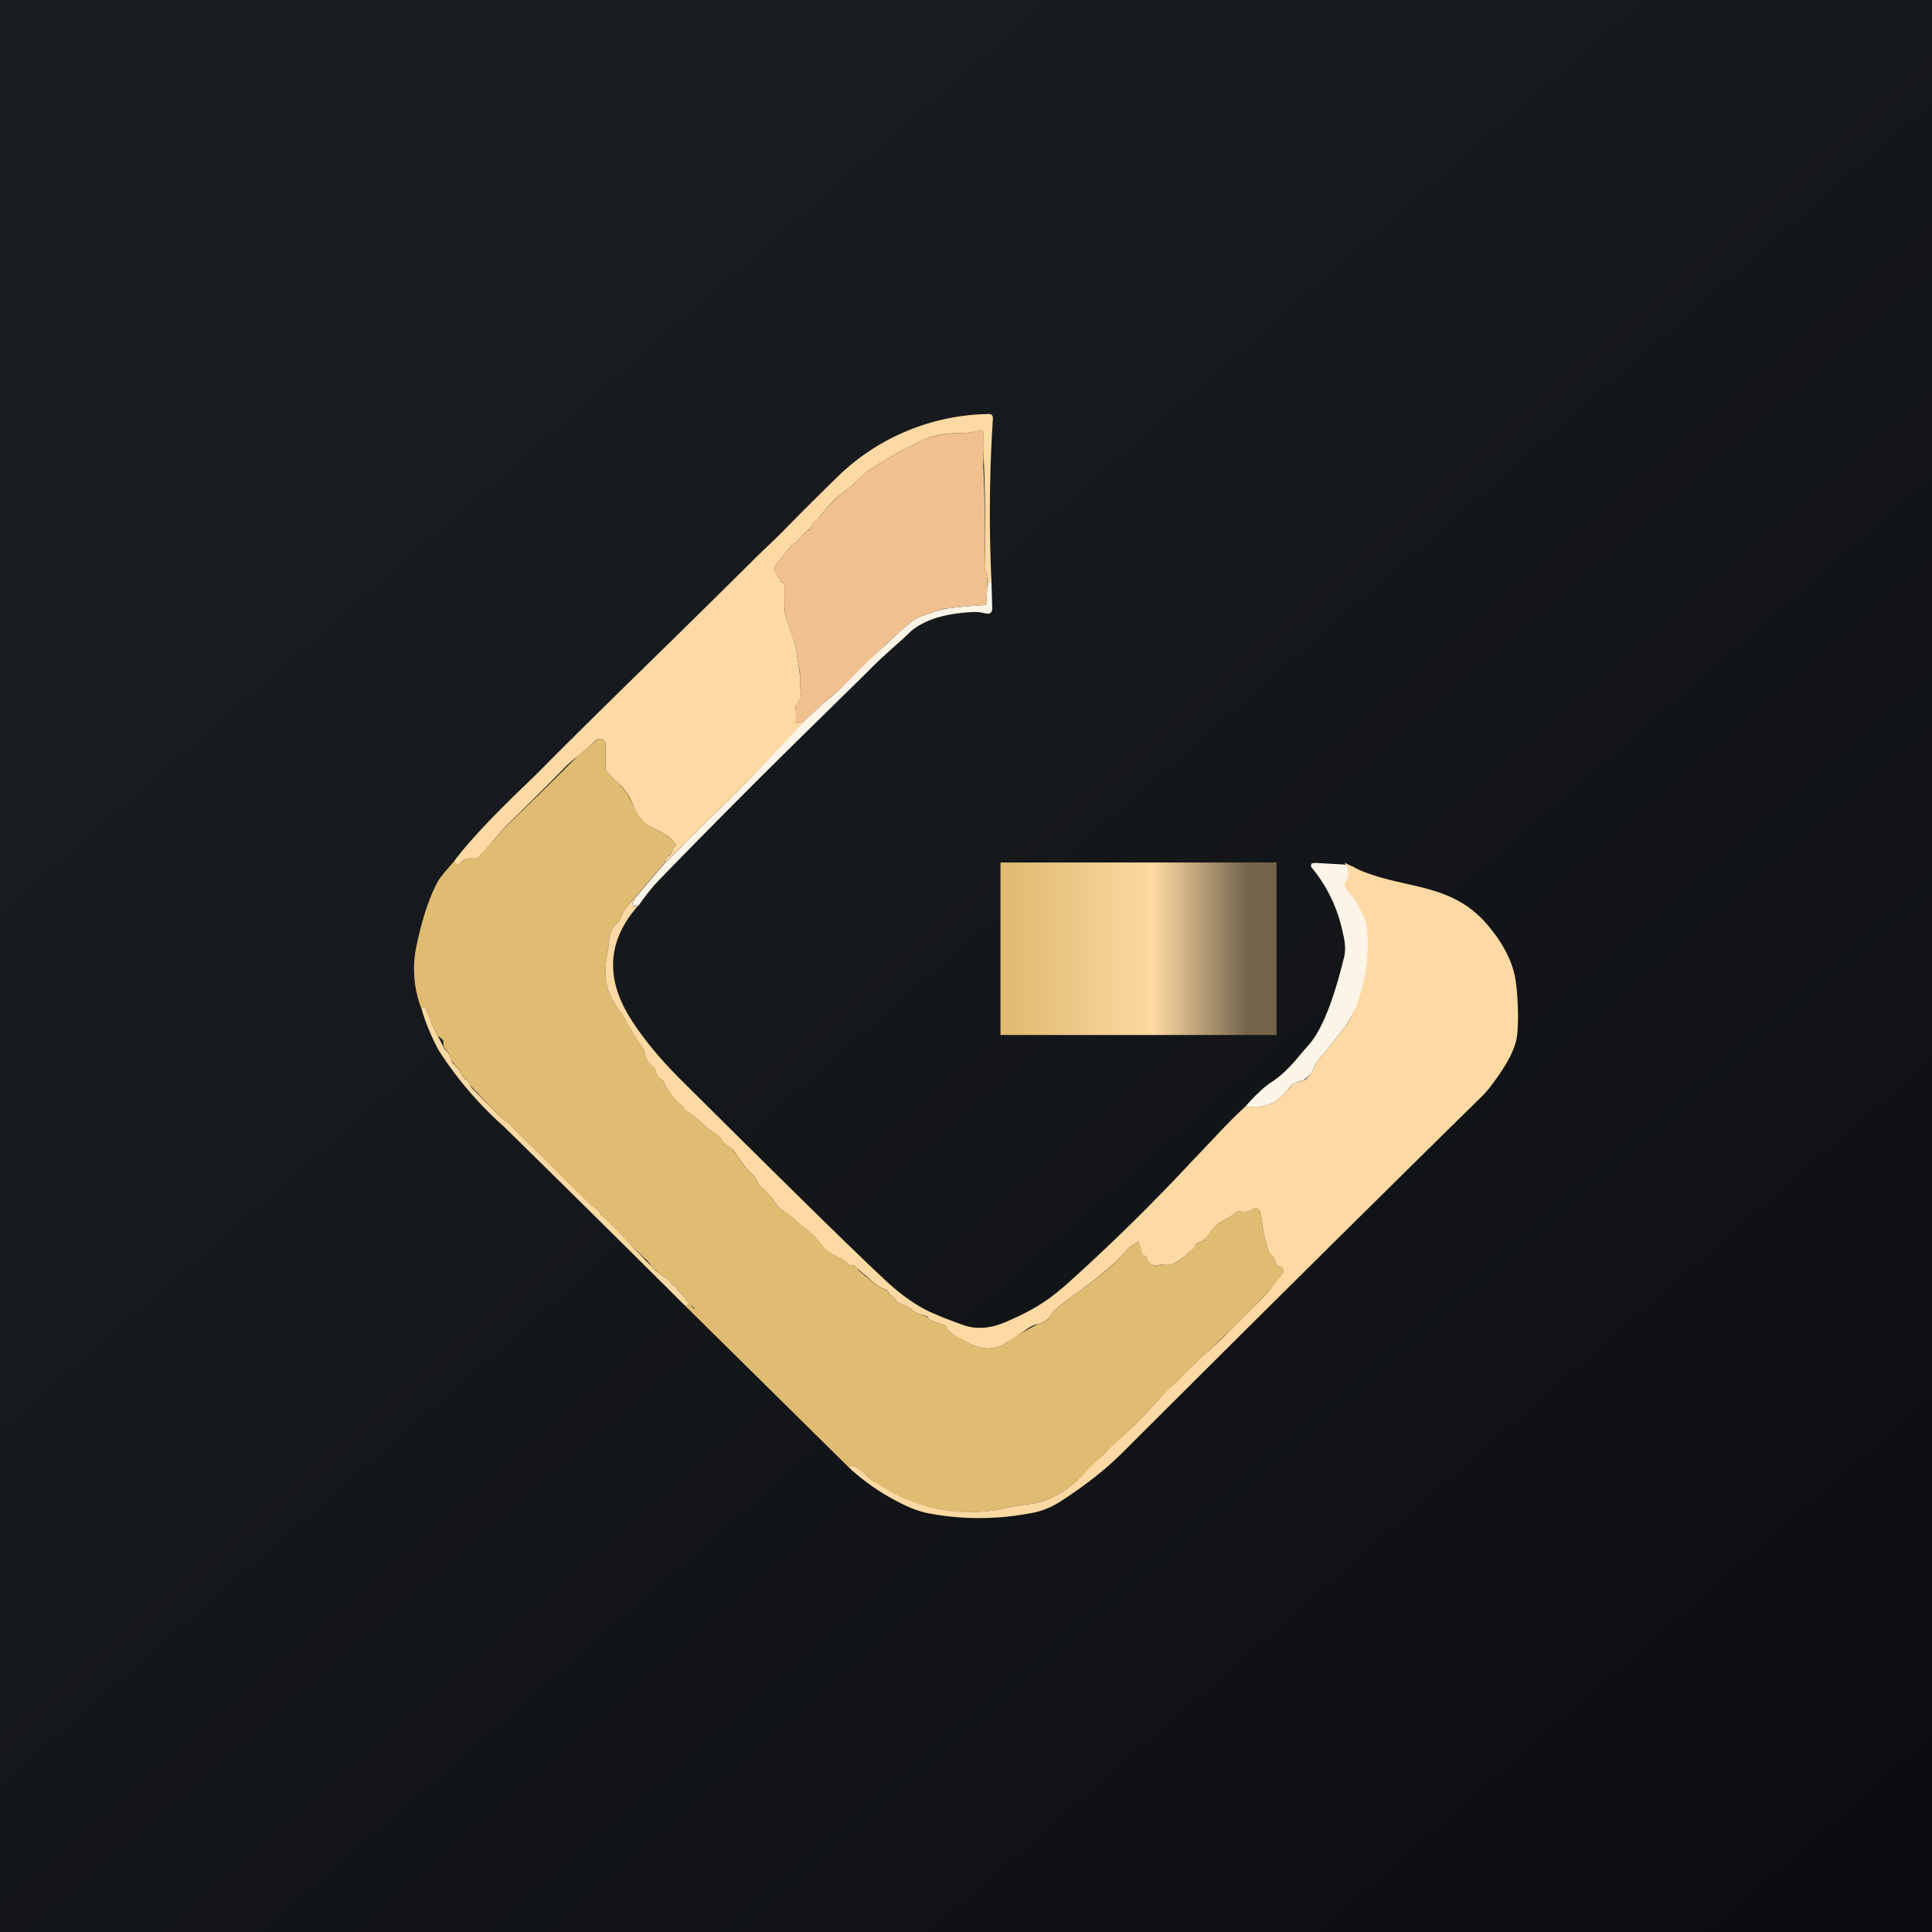 <?xml version='1.0' encoding='utf-8'?>
<!-- by TradeStack -->
<svg width="56" height="56" viewBox="0 0 56 56" xmlns="http://www.w3.org/2000/svg"><rect x="0" y="0" width="56" height="56" fill="#808080" stroke="none"/><path fill="url(#aauybsa0k)" d="M0 0h56v56H0z" /><path d="M28.74 16.9c-.06-.07-.1-.02-.13.17 0-.1 0-.21.02-.31l-.01-.09a.57.57 0 0 1-.08-.2 46.1 46.1 0 0 0-.04-3.48v-.41c0-.1-.05-.13-.15-.1a1.5 1.5 0 0 1-.41.07c-.46 0-.81.05-1.07.16-.47.2-1 .48-1.57.85-.15.09-.27.2-.39.31-.12.12-.25.24-.4.35-.3.22-.54.48-.76.77a.96.96 0 0 1-.13.13.38.38 0 0 0-.1.15.16.16 0 0 1-.06.07c-.12.09-.23.2-.32.31a.33.33 0 0 1-.12.1.2.2 0 0 0-.07.05l-.46.58a.17.17 0 0 0-.01.2l.16.28.01.02h.03c.04.02.06.05.06.1v.62c0 .17.06.39.17.66l.07.2.06.22c.03.1.05.2.06.31l.08.52c.02.1.02.2.01.31 0 .1 0 .2.03.3 0 .04 0 .07-.02.1l-.13.24a.12.12 0 0 0-.01.08c.02.13.02.24.01.36 0 .04.02.06.06.05l.2-.05-1.1 1.16c-.54.58-1.1 1.14-1.68 1.68l-.63.63c-.2.2-.41.42-.64.62 0-.1.05-.16.13-.2a.11.11 0 0 0 .05-.07.6.6 0 0 1 .11-.2c.02-.03.02-.05 0-.07-.08-.1-.17-.19-.28-.25-.16-.1-.32-.19-.5-.27a.69.69 0 0 1-.18-.16 2.86 2.86 0 0 0-.05-.06.74.74 0 0 1-.12-.17l-.09-.2a1.7 1.7 0 0 0-.32-.54 6.79 6.79 0 0 1-.41-.4.23.23 0 0 1-.07-.15 176.85 176.85 0 0 0 0-.63c.01-.07 0-.12-.06-.16-.07-.06-.15-.06-.22 0-.17.17-.35.32-.54.47-.16.12-.32.27-.48.44a121.52 121.52 0 0 1-1.6 1.59l-.4.46c-.17.2-.3.35-.4.44a.11.11 0 0 1-.1.03c-.19-.03-.33.02-.42.15-.03.03-.05.03-.09.02a.26.26 0 0 1-.09-.08c.35-.48.96-1.14 1.81-1.97l.62-.6c.68-.69 1.71-1.71 3.09-3.06a546.6 546.6 0 0 0 3.35-3.3c.36-.34.63-.6.8-.78a89.5 89.5 0 0 1 1.56-1.55A6.42 6.42 0 0 1 28.66 12c.09 0 .12.05.12.13a42.7 42.7 0 0 0-.04 4.77Z" fill="#FDD9A3" /><path d="m28.61 17.07-.02.4c0 .05-.02.07-.06.07-.37.02-.73.05-1.1.1-.1.01-.23.05-.42.12l-.23.08c-.14.04-.29.12-.43.24a20.44 20.44 0 0 0-1.18 1.1c-.17.15-.35.32-.54.52-.24.24-.49.46-.75.67l-.55.53-.2.05c-.04 0-.06-.01-.06-.05.01-.12 0-.23-.01-.36v-.08l.14-.25a.11.11 0 0 0 .02-.08.89.89 0 0 1-.03-.3v-.32a6.49 6.49 0 0 1-.09-.52 1.9 1.9 0 0 0-.06-.31 30.16 30.16 0 0 1-.13-.42 1.85 1.85 0 0 1-.17-.66v-.62c0-.05-.02-.08-.06-.1a.06.06 0 0 1-.04-.02l-.16-.27a.17.17 0 0 1 .01-.21l.46-.58a.2.2 0 0 1 .07-.05.33.33 0 0 0 .12-.1c.1-.12.2-.22.32-.3a.16.16 0 0 0 .06-.08.39.39 0 0 1 .1-.15l.13-.13c.22-.29.47-.55.76-.77.15-.11.28-.23.4-.35.12-.12.25-.22.39-.31.57-.37 1.1-.65 1.57-.85.26-.1.61-.16 1.07-.16.1 0 .24-.02.41-.08.1-.02.15.01.15.11a12.16 12.16 0 0 1 0 .94c.05.98.06 1.96.04 2.94 0 .04.03.11.08.21.01.03.02.06 0 .09-.01.1-.02.2 0 .3Z" fill="#F1C08F" /><path d="m28.74 16.9.02.71c0 .15-.06.2-.2.17a1.17 1.17 0 0 0-.36-.04c-.82.04-1.41.23-1.8.56l-.23.22c-.43.38-.75.67-.95.88l-1.67 1.64a258.57 258.57 0 0 0-4.4 4.42c-.22.22-.44.5-.65.8h-.1c-.04 0-.06 0-.06-.04v-.05c.04-.05.05-.1.05-.12l.9-1.06c.22-.2.43-.41.63-.62l.63-.63c.58-.54 1.14-1.1 1.67-1.68l1.1-1.16.56-.53c.26-.2.51-.43.75-.68a22.26 22.26 0 0 1 1.08-1.03c.1-.1.31-.3.64-.58.14-.12.29-.2.43-.24l.23-.08c.18-.07.33-.1.43-.12.36-.05.72-.08 1.09-.1.04 0 .06-.02.06-.06l.02-.41c.03-.19.07-.24.13-.17Z" fill="#FCF4E6" /><path d="m19.28 24.99-.9 1.06c-.18.16-.32.37-.41.6a.2.2 0 0 1-.05.08.7.7 0 0 0-.26.46c-.01.18-.04.34-.06.5-.03.16-.05.33-.05.5 0 .18.03.34.07.47.08.25.23.5.42.74.03.04.07.1.1.19l.1.16.13.21c.05.1.11.2.2.3.05.08.1.2.16.37.02.07.05.13.1.18l.13.15c.02.02.04.05.04.08.02.11.08.2.18.26l.06.07c.12.25.28.47.49.63.05.04.1.1.14.16l.05.06c.16.1.31.21.44.35.13.13.28.24.45.34.03.01.05.04.07.07.06.1.14.2.25.26.07.04.13.1.17.16.05.06.1.13.13.2a2.02 2.02 0 0 0 .38.44c.05.06.1.12.13.2.04.07.1.15.18.22.12.1.22.21.3.35.07.1.17.2.3.29.09.05.2.14.34.27l.27.23a2.48 2.48 0 0 1 .52.51c.06.09.14.15.23.2l.28.16c.08.04.16.1.22.16a.1.1 0 0 0 .08.04c.1-.01.16.03.2.1 0 .03.02.04.04.06a11.09 11.09 0 0 0 .33.27c.12.12.28.22.46.3.03 0 .05.02.06.05 0 .03.02.06.05.07.08.05.14.12.18.2.01.02.03.03.06.04.14.04.27.1.39.2.06.05.13.1.2.12a4.85 4.85 0 0 1 .26.1l.01.02c.01.03.03.05.06.06l.4.15c.03.01.05.03.06.05l.02.03c.05.07.09.12.13.14l.1.06a3 3 0 0 0 .72.36.9.9 0 0 0 .77-.13 9.13 9.13 0 0 1 .94-.55.66.66 0 0 0 .3-.15.36.36 0 0 0 .06-.1.36.36 0 0 1 .07-.1c.23-.2.48-.4.74-.59.54-.36 1-.75 1.37-1.17.1-.11.2-.2.34-.27.02-.01.03 0 .03.01l.1.32c0 .02.01.04.04.06l.05.03.06.08c.07.17.2.23.4.16h.05c.15.04.3 0 .46-.1.1-.07.2-.16.29-.26a.2.2 0 0 1 .07-.05c.06-.03.1-.07.1-.14.01-.03.03-.05.06-.06a.65.65 0 0 0 .35-.26c.1-.18.26-.32.45-.42.12-.06.24-.14.35-.23a.09.09 0 0 1 .08-.02c.13.03.26 0 .38-.07.1-.06.17-.04.2.07.05.1.07.16.07.22.03.32.1.63.2.93 0 .02.02.05.05.07.1.09.15.19.17.3 0 .03.02.05.05.06.12.03.17.1.15.2 0 .03-.02.04-.04.05-.03.02-.05.04-.04.07a.1.1 0 0 1-.03.09l-.32.33-.35.38-.76.75-.62.6c-.22.2-.43.4-.62.6-.18.2-.35.36-.5.5-.18.16-.34.32-.49.49-.36.4-.78.8-1.24 1.22-.12.1-.29.27-.5.5l-.45.43c-.3.29-.66.5-1.05.63-.09.03-.25.06-.47.08-.17.03-.33.05-.49.09a4.75 4.75 0 0 1-4.17-.98 1.02 1.02 0 0 0-.32-.22c-.07-.03-.1 0-.1.06l-4.77-4.71h.06l.02-.02v-.01c0-.04 0-.05.04-.02l.12.12c.04.04.05.04.01-.02a.2.2 0 0 0-.04-.03 1.4 1.4 0 0 1-.26-.3.64.64 0 0 0-.11-.12.4.4 0 0 1-.1-.13.12.12 0 0 0-.06-.05.22.22 0 0 1-.1-.09.43.43 0 0 0-.12-.12 6.87 6.87 0 0 1-.33-.25.78.78 0 0 1-.16-.18.78.78 0 0 0-.17-.18 59.02 59.02 0 0 0-1.2-1.14.17.17 0 0 1-.04-.1.28.28 0 0 0-.14-.18 1.1 1.1 0 0 1-.22-.16 245.22 245.22 0 0 1-2.24-2.23.28.28 0 0 0-.12-.12.74.74 0 0 1-.18-.13 89.33 89.33 0 0 1-.89-.93.3.3 0 0 0-.16-.2.13.13 0 0 1-.06-.05 1.46 1.46 0 0 0-.27-.4.18.18 0 0 1-.05-.07.78.78 0 0 0-.2-.35.31.31 0 0 1-.04-.18c0-.03 0-.06-.03-.08l-.14-.12c-.13-.25-.25-.5-.34-.77-.01-.04-.03-.06-.05-.06-.02 0-.05.03-.07.07a3.18 3.18 0 0 1-.15-1.82c.16-.77.36-1.39.61-1.86.05-.1.21-.3.47-.59l.1.08c.03.01.05 0 .08-.02.1-.13.23-.18.42-.15.05.01.08 0 .1-.03l.4-.44.41-.46a120.33 120.33 0 0 0 2.07-2.03c.19-.15.37-.3.54-.46.07-.07.15-.07.22-.01.05.04.07.09.06.16v.63c0 .05.03.1.07.15l.4.4c.1.1.21.27.33.54l.1.2c.03.06.06.12.11.17l.05.06c.08.08.14.14.19.16.17.08.33.17.49.27.1.06.2.15.28.25.02.02.02.04 0 .07a.6.6 0 0 0-.11.2c-.01.03-.03.05-.05.06a.23.23 0 0 0-.13.2Z" fill="#E0BC73" /><path d="m38.1 25.01.88.05.26.07c.16.17.05.34-.1.51a.07.07 0 0 0 0 .08c.04.1.1.18.17.25a.9.9 0 0 1 .2.27l.15.31c.06.1.1.21.11.32a4.6 4.6 0 0 1-.78 2.88c-.26.36-.52.68-.78.98a.62.62 0 0 0-.13.24.39.39 0 0 1-.09.16 14.87 14.87 0 0 1-.2.18 1.8 1.8 0 0 0-.24.08.43.43 0 0 0-.18.14c-.15.2-.29.33-.43.41-.1.06-.24.1-.45.15a.51.51 0 0 1-.2 0 1.03 1.03 0 0 0-.2-.02h.01c.32-.36.58-.6.78-.72.23-.15.5-.4.8-.77l.26-.3c.48-.54.82-1.73 1-2.46.07-.22.06-.49-.02-.79a4.28 4.28 0 0 0-.89-1.87c-.04-.04-.04-.1 0-.14h.08Z" fill="#FCF4E6" /><path d="m38.96 25 .47.23c1.38.57 2.71.34 3.77 1.68.34.42.56.83.67 1.22.13.44.16 1.47.1 1.9-.04.34-.26.78-.66 1.32-.13.19-.29.37-.46.53-3.46 3.4-6.9 6.82-10.33 10.24-.5.5-1.1.96-1.78 1.4-.28.18-.58.3-.92.35a7.88 7.88 0 0 1-2.98-.02c-.2-.05-.4-.12-.61-.22a6.47 6.47 0 0 1-1.6-1.07c0-.07.03-.09.1-.06.09.03.2.1.32.21a2 2 0 0 0 .43.32 4.75 4.75 0 0 0 3.74.67c.16-.04.32-.06.5-.09.21-.02.37-.05.46-.08.4-.13.74-.34 1.05-.63l.44-.44.5-.49c.47-.42.89-.82 1.25-1.22.15-.17.31-.34.48-.5.16-.13.32-.3.5-.49.2-.2.4-.4.63-.6.22-.2.43-.4.62-.6l.76-.75a8.61 8.61 0 0 0 .7-.8c0-.03 0-.05.04-.07a.07.07 0 0 0 .04-.05c.02-.1-.03-.17-.15-.2a.06.06 0 0 1-.05-.05.53.53 0 0 0-.17-.3.18.18 0 0 1-.05-.08c-.1-.3-.17-.61-.2-.93a.84.84 0 0 0-.06-.22c-.05-.1-.11-.13-.2-.07a.49.49 0 0 1-.39.07c-.03 0-.05 0-.08.02-.11.09-.23.17-.35.23-.2.1-.34.24-.45.42-.07.11-.18.2-.35.26a.07.07 0 0 0-.05.06c-.01.07-.05.11-.1.14a.2.2 0 0 0-.08.05c-.09.1-.19.19-.3.26-.15.1-.3.14-.45.1h-.06c-.2.07-.32.01-.4-.16a.17.17 0 0 0-.05-.08l-.06-.03a.11.11 0 0 1-.04-.06l-.09-.32c0-.02-.01-.02-.03-.01-.13.07-.25.16-.34.27-.38.42-.83.8-1.37 1.17-.26.19-.51.38-.74.59a.36.36 0 0 0-.07.1.36.36 0 0 1-.07.1.66.66 0 0 1-.29.15.93.93 0 0 0-.3.13 10.55 10.55 0 0 1-.64.42.9.9 0 0 1-.77.13 3 3 0 0 1-.82-.42.44.44 0 0 1-.13-.14.87.87 0 0 0-.02-.03.12.12 0 0 0-.06-.05l-.4-.15a.12.12 0 0 1-.06-.06v-.02l-.02-.02a4.81 4.81 0 0 0-.25-.08.62.62 0 0 1-.2-.12c-.12-.1-.25-.16-.4-.2a.08.08 0 0 1-.05-.05.53.53 0 0 0-.18-.19.12.12 0 0 1-.05-.07.09.09 0 0 0-.06-.06 1.28 1.28 0 0 1-.46-.3l-.15-.13a10.3 10.3 0 0 1-.23-.19c-.03-.07-.1-.11-.19-.1a.1.1 0 0 1-.08-.04.9.9 0 0 0-.22-.16l-.28-.15a.75.75 0 0 1-.23-.2 2.68 2.68 0 0 0-.52-.52 3.66 3.66 0 0 1-.27-.23 3.15 3.15 0 0 0-.34-.27.98.98 0 0 1-.3-.3 1.49 1.49 0 0 0-.3-.34.66.66 0 0 1-.18-.23.8.8 0 0 0-.13-.19 2.02 2.02 0 0 1-.38-.45 3.17 3.17 0 0 0-.13-.2.53.53 0 0 0-.17-.15.66.66 0 0 1-.25-.26.16.16 0 0 0-.07-.07c-.17-.1-.32-.21-.45-.34a2.26 2.26 0 0 0-.44-.35.16.16 0 0 1-.06-.06.64.64 0 0 0-.14-.16c-.2-.16-.36-.38-.48-.63a.16.16 0 0 0-.06-.07.37.37 0 0 1-.18-.26.16.16 0 0 0-.04-.08l-.14-.15a.49.49 0 0 1-.1-.18c-.04-.17-.1-.29-.16-.37-.08-.1-.14-.2-.2-.3a1.58 1.58 0 0 0-.12-.2 1.1 1.1 0 0 1-.1-.17.98.98 0 0 0-.1-.19c-.2-.24-.34-.5-.42-.74a1.5 1.5 0 0 1-.07-.47c0-.17.01-.34.05-.5.02-.16.05-.32.06-.5a.7.7 0 0 1 .26-.46.2.2 0 0 0 .05-.08c.09-.23.23-.44.42-.6 0 .03-.01.07-.05.12a.07.07 0 0 0 0 .05c0 .03.02.05.05.05l.1-.01c-.83.94-.94 1.96-.34 3.05.2.36.49.76.84 1.18.24.29.57.64.99 1.05l1.37 1.36c1.89 1.87 3.31 3.27 4.27 4.17.51.48 1 .82 1.46 1.01.3.13.57.23.85.33.37.13.79.1 1.24-.1.4-.17.73-.34 1.01-.52.26-.16.56-.4.92-.73a56.49 56.49 0 0 0 3.43-3.38l.77-.81c.26-.28.52-.54.8-.8.06 0 .13 0 .2.02h.19c.2-.05.36-.1.45-.15.14-.08.28-.22.43-.4a.43.43 0 0 1 .18-.15l.24-.08c.03 0 .05-.02.07-.04l.13-.14c.04-.04.07-.1.09-.16.03-.1.07-.17.13-.24.26-.3.52-.62.78-.98.55-.75.75-2.13.62-2.93a.98.98 0 0 0-.11-.31l-.16-.32a.9.9 0 0 0-.19-.26.79.79 0 0 1-.17-.26.07.07 0 0 1 0-.07.46.46 0 0 0-.02-.6ZM12.68 30l.2.4c.1.09.17.2.21.34 0 .03.02.06.04.08.12.11.21.24.28.39l.06.06c.08.04.14.1.16.2l.05.07.84.85c.06.05.11.1.18.13.05.03.1.07.12.12a245.22 245.22 0 0 0 2.24 2.22c.06.07.14.12.22.17.07.04.12.1.14.19a59.41 59.41 0 0 1 1.57 1.6l.33.24c.05.03.09.07.12.12.02.04.06.07.1.09.03 0 .05.03.06.05.02.05.06.1.1.13l.11.12c.08.12.17.22.26.3a.2.2 0 0 1 .04.04 2.65 2.65 0 0 0-.13-.1c-.04-.04-.05-.03-.04 0v.02l-.02.02h-.06a860.86 860.86 0 0 0-5.26-5.2 10.6 10.6 0 0 1-1.88-2.2 6.04 6.04 0 0 1-.5-1.2c.02-.04.05-.06.07-.07.02 0 .04.02.05.06.1.26.2.52.34.77Z" fill="#FDD9A3" /><path fill="url(#bauybsa0k)" d="M29 25h8v5h-8z" /><defs><linearGradient id="aauybsa0k" x1="10.42" y1="9.71" x2="68.15" y2="76.02" gradientUnits="userSpaceOnUse"><stop stop-color="#1A1E21" /><stop offset="1" stop-color="#06060A" /></linearGradient><linearGradient id="bauybsa0k" x1="29.38" y1="27.5" x2="36.15" y2="27.5" gradientUnits="userSpaceOnUse"><stop stop-color="#E0BC73" /><stop offset=".6" stop-color="#FDD9A3" /><stop offset="1" stop-color="#74654C" /></linearGradient></defs></svg>